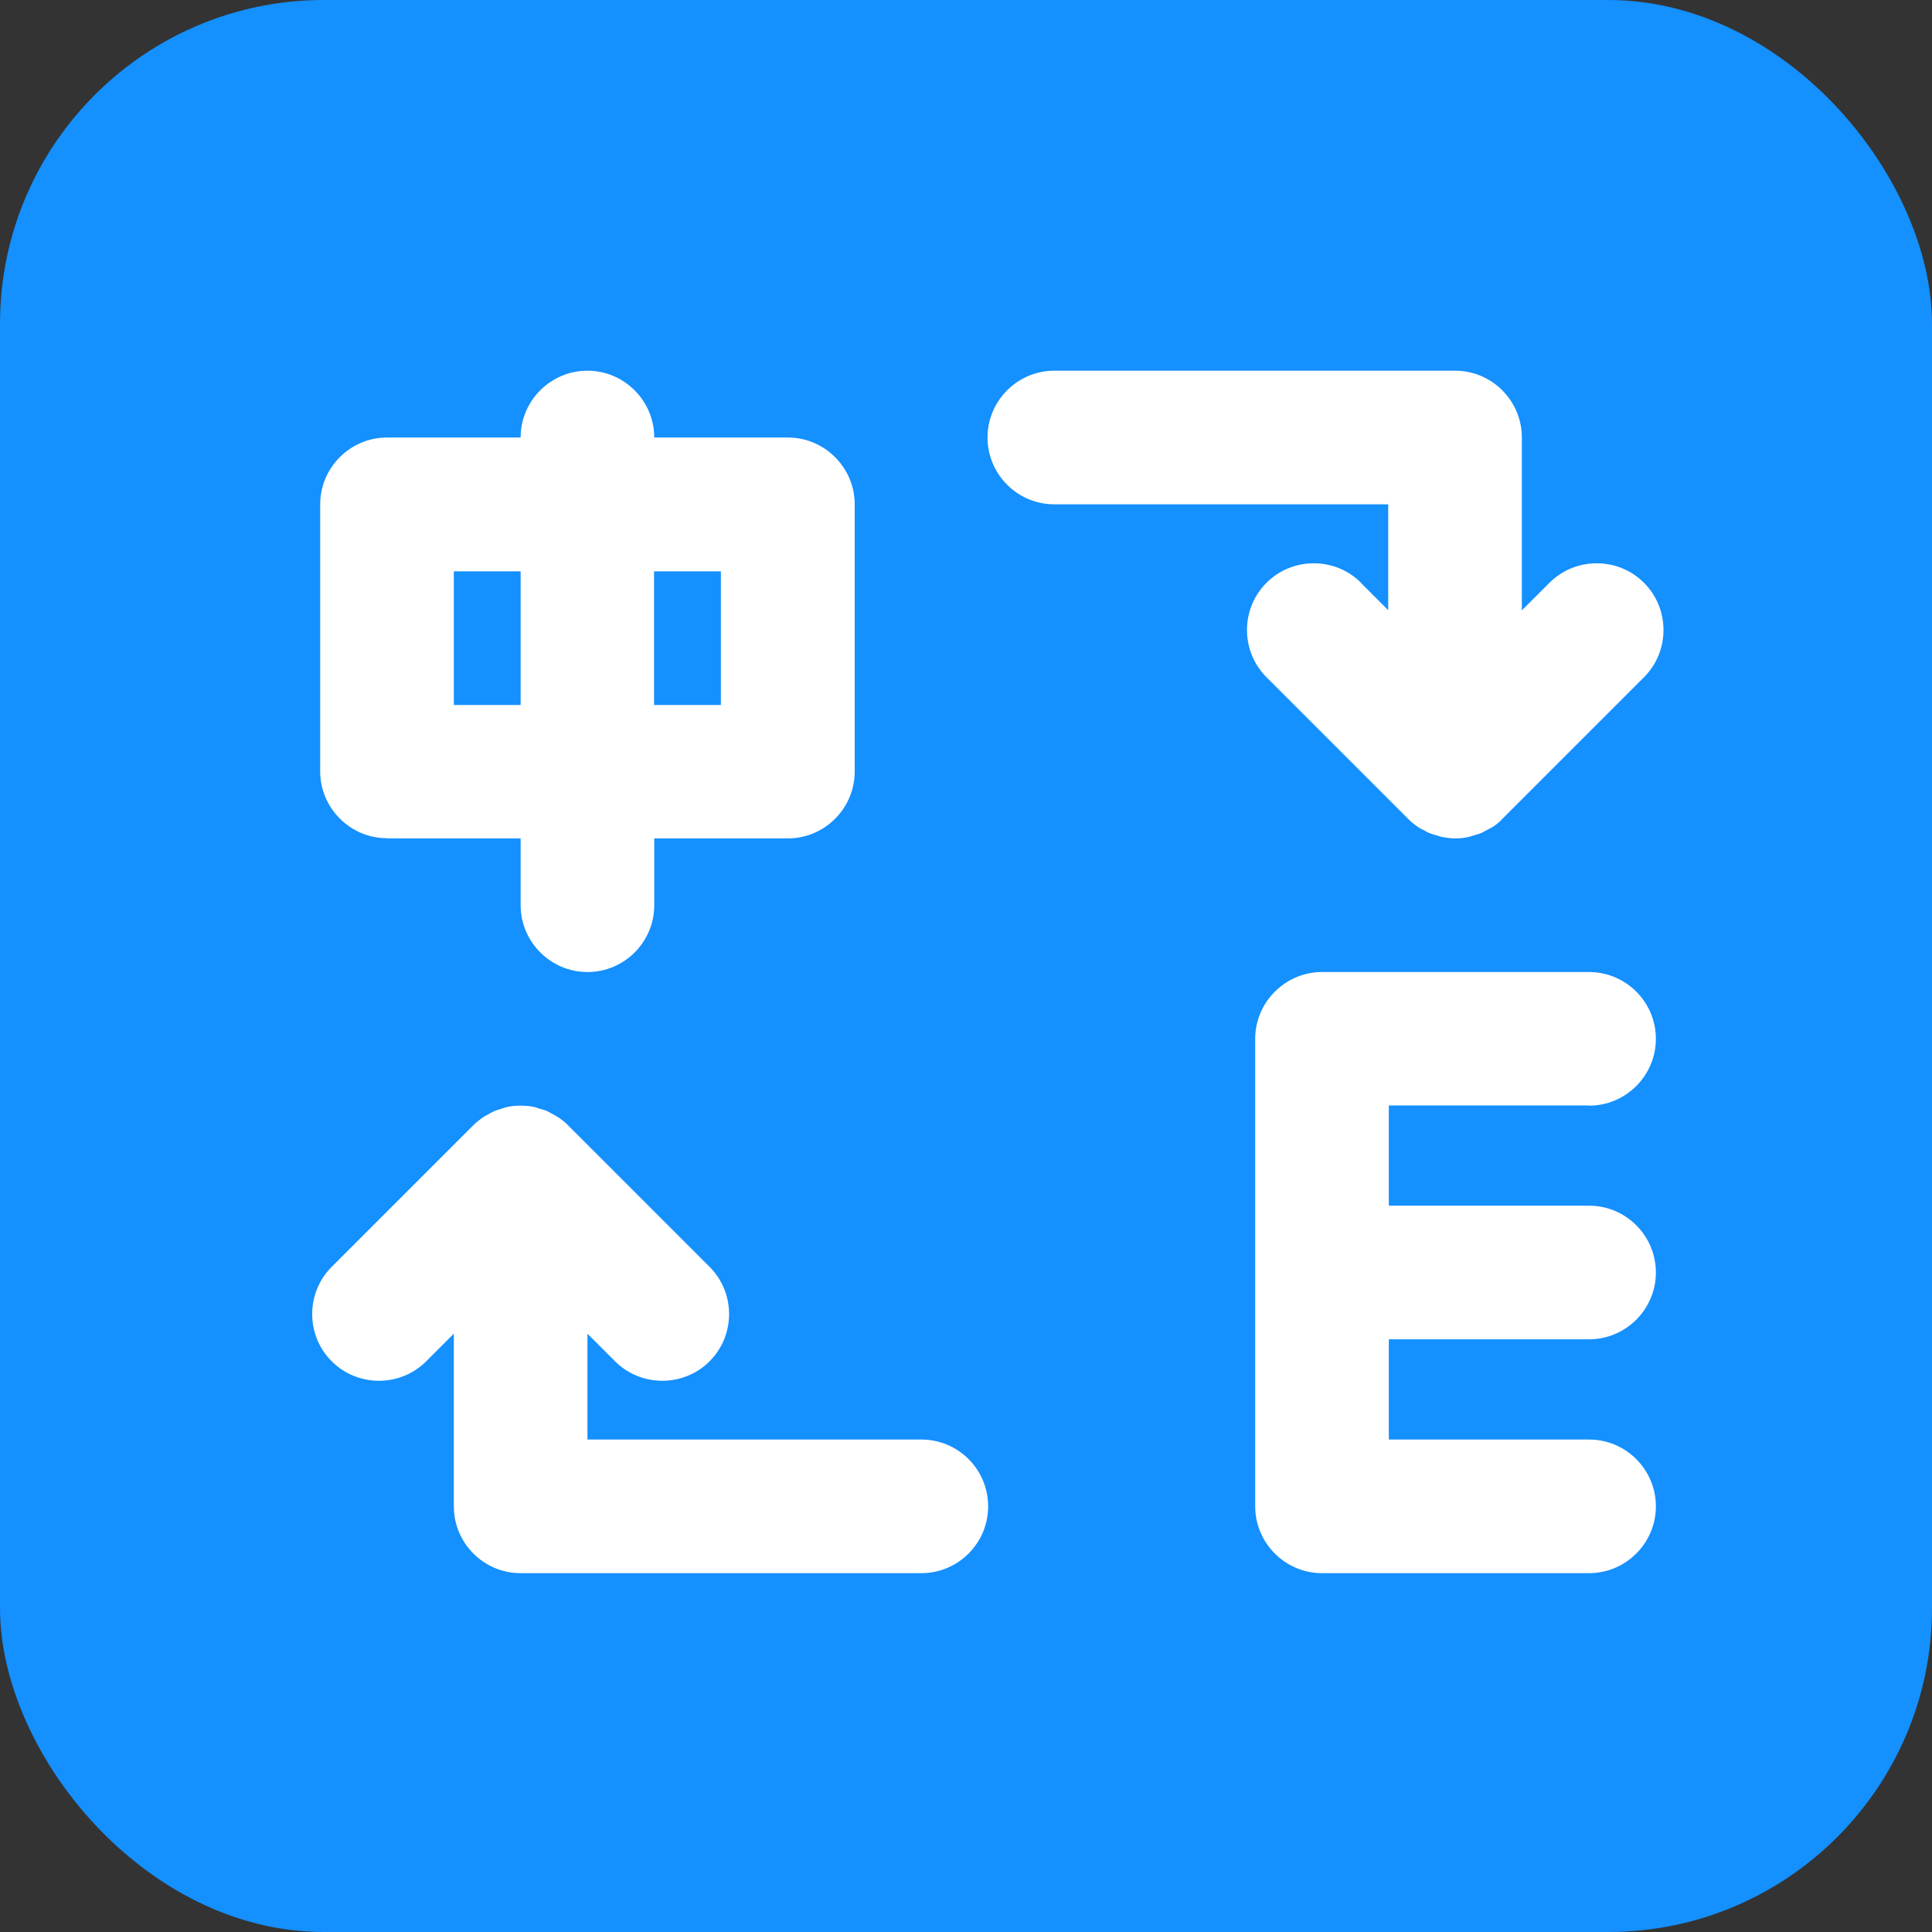 <?xml version="1.0" encoding="UTF-8"?>
<svg id="_图层_1" data-name="图层 1" xmlns="http://www.w3.org/2000/svg" viewBox="0 0 96 96">
  <rect x="0" y="0" width="96" height="96" fill="#333333" stroke="none"/>
  <defs>
    <style>
      .cls-1 {
        fill: #fff;
      }

      .cls-2 {
        fill: #1490ff;
      }
    </style>
  </defs>
  <rect class="cls-2" width="96" height="96" rx="16.09" ry="16.09"/>
  <path class="cls-1" d="M19.23,41.66h6.64v3.32c0,1.82,1.49,3.32,3.32,3.32s3.32-1.49,3.32-3.32v-3.32h6.64c1.82,0,3.32-1.49,3.32-3.32v-13.28c0-1.82-1.49-3.32-3.32-3.32h-6.64c0-1.82-1.49-3.32-3.32-3.32s-3.32,1.49-3.32,3.32h-6.64c-1.82,0-3.32,1.49-3.32,3.32v13.27c0,1.82,1.49,3.32,3.32,3.32h0Zm16.59-13.27v6.64h-3.32v-6.64h3.32Zm-13.27,0h3.32v6.64h-3.32v-6.64Zm56.41,26.55c1.82,0,3.32-1.49,3.32-3.32s-1.49-3.32-3.32-3.32h-13.27c-1.82,0-3.32,1.49-3.32,3.32v23.23c0,1.82,1.49,3.32,3.32,3.32h13.27c1.82,0,3.32-1.49,3.32-3.32s-1.49-3.32-3.32-3.32h-9.95v-4.98h9.95c1.82,0,3.32-1.49,3.32-3.32s-1.49-3.32-3.32-3.32h-9.95v-4.98h9.95Zm-11.33-25.98c-.65-.65-1.5-.97-2.35-.97s-1.7,.32-2.35,.97c-1.29,1.29-1.29,3.4,0,4.69l7.04,7.04s0,0,0,0c.15,.15,.32,.29,.5,.41,.08,.06,.18,.1,.26,.14,.1,.06,.2,.12,.31,.16,.12,.05,.23,.08,.35,.11,.09,.03,.18,.06,.27,.08,.22,.04,.43,.07,.65,.07s.43-.02,.65-.07c.09-.02,.18-.05,.27-.08,.12-.04,.23-.06,.35-.11,.11-.04,.2-.11,.31-.16,.09-.05,.18-.09,.27-.14,.18-.12,.35-.25,.49-.41,0,0,0,0,0,0l7.04-7.04c1.29-1.29,1.29-3.4,0-4.69-.65-.65-1.5-.97-2.35-.97s-1.7,.32-2.35,.97l-1.37,1.37v-8.59c0-1.83-1.49-3.32-3.32-3.32h-19.91c-1.83,0-3.32,1.49-3.32,3.32s1.49,3.32,3.32,3.32h16.59v5.26l-1.37-1.37h0Zm-21.86,42.57H29.19v-5.26l1.37,1.37c.65,.65,1.5,.97,2.35,.97s1.7-.32,2.35-.97c1.29-1.29,1.29-3.4,0-4.69l-7.04-7.04c-.16-.16-.32-.29-.51-.41-.08-.05-.17-.09-.25-.14-.11-.06-.21-.12-.32-.17-.11-.04-.22-.07-.33-.1-.1-.03-.19-.07-.29-.09-.2-.04-.41-.06-.61-.06h-.08c-.2,0-.41,.02-.61,.06-.1,.02-.2,.06-.29,.09-.11,.03-.22,.06-.33,.1-.11,.05-.22,.11-.32,.17-.08,.05-.17,.08-.25,.14-.18,.12-.35,.26-.51,.41l-7.04,7.04c-1.29,1.29-1.29,3.4,0,4.69,.65,.65,1.5,.97,2.35,.97s1.7-.32,2.35-.97l1.37-1.37v8.58c0,1.83,1.49,3.32,3.32,3.32h19.91c1.83,0,3.32-1.49,3.32-3.32s-1.48-3.32-3.32-3.32h0Z"/>
</svg>